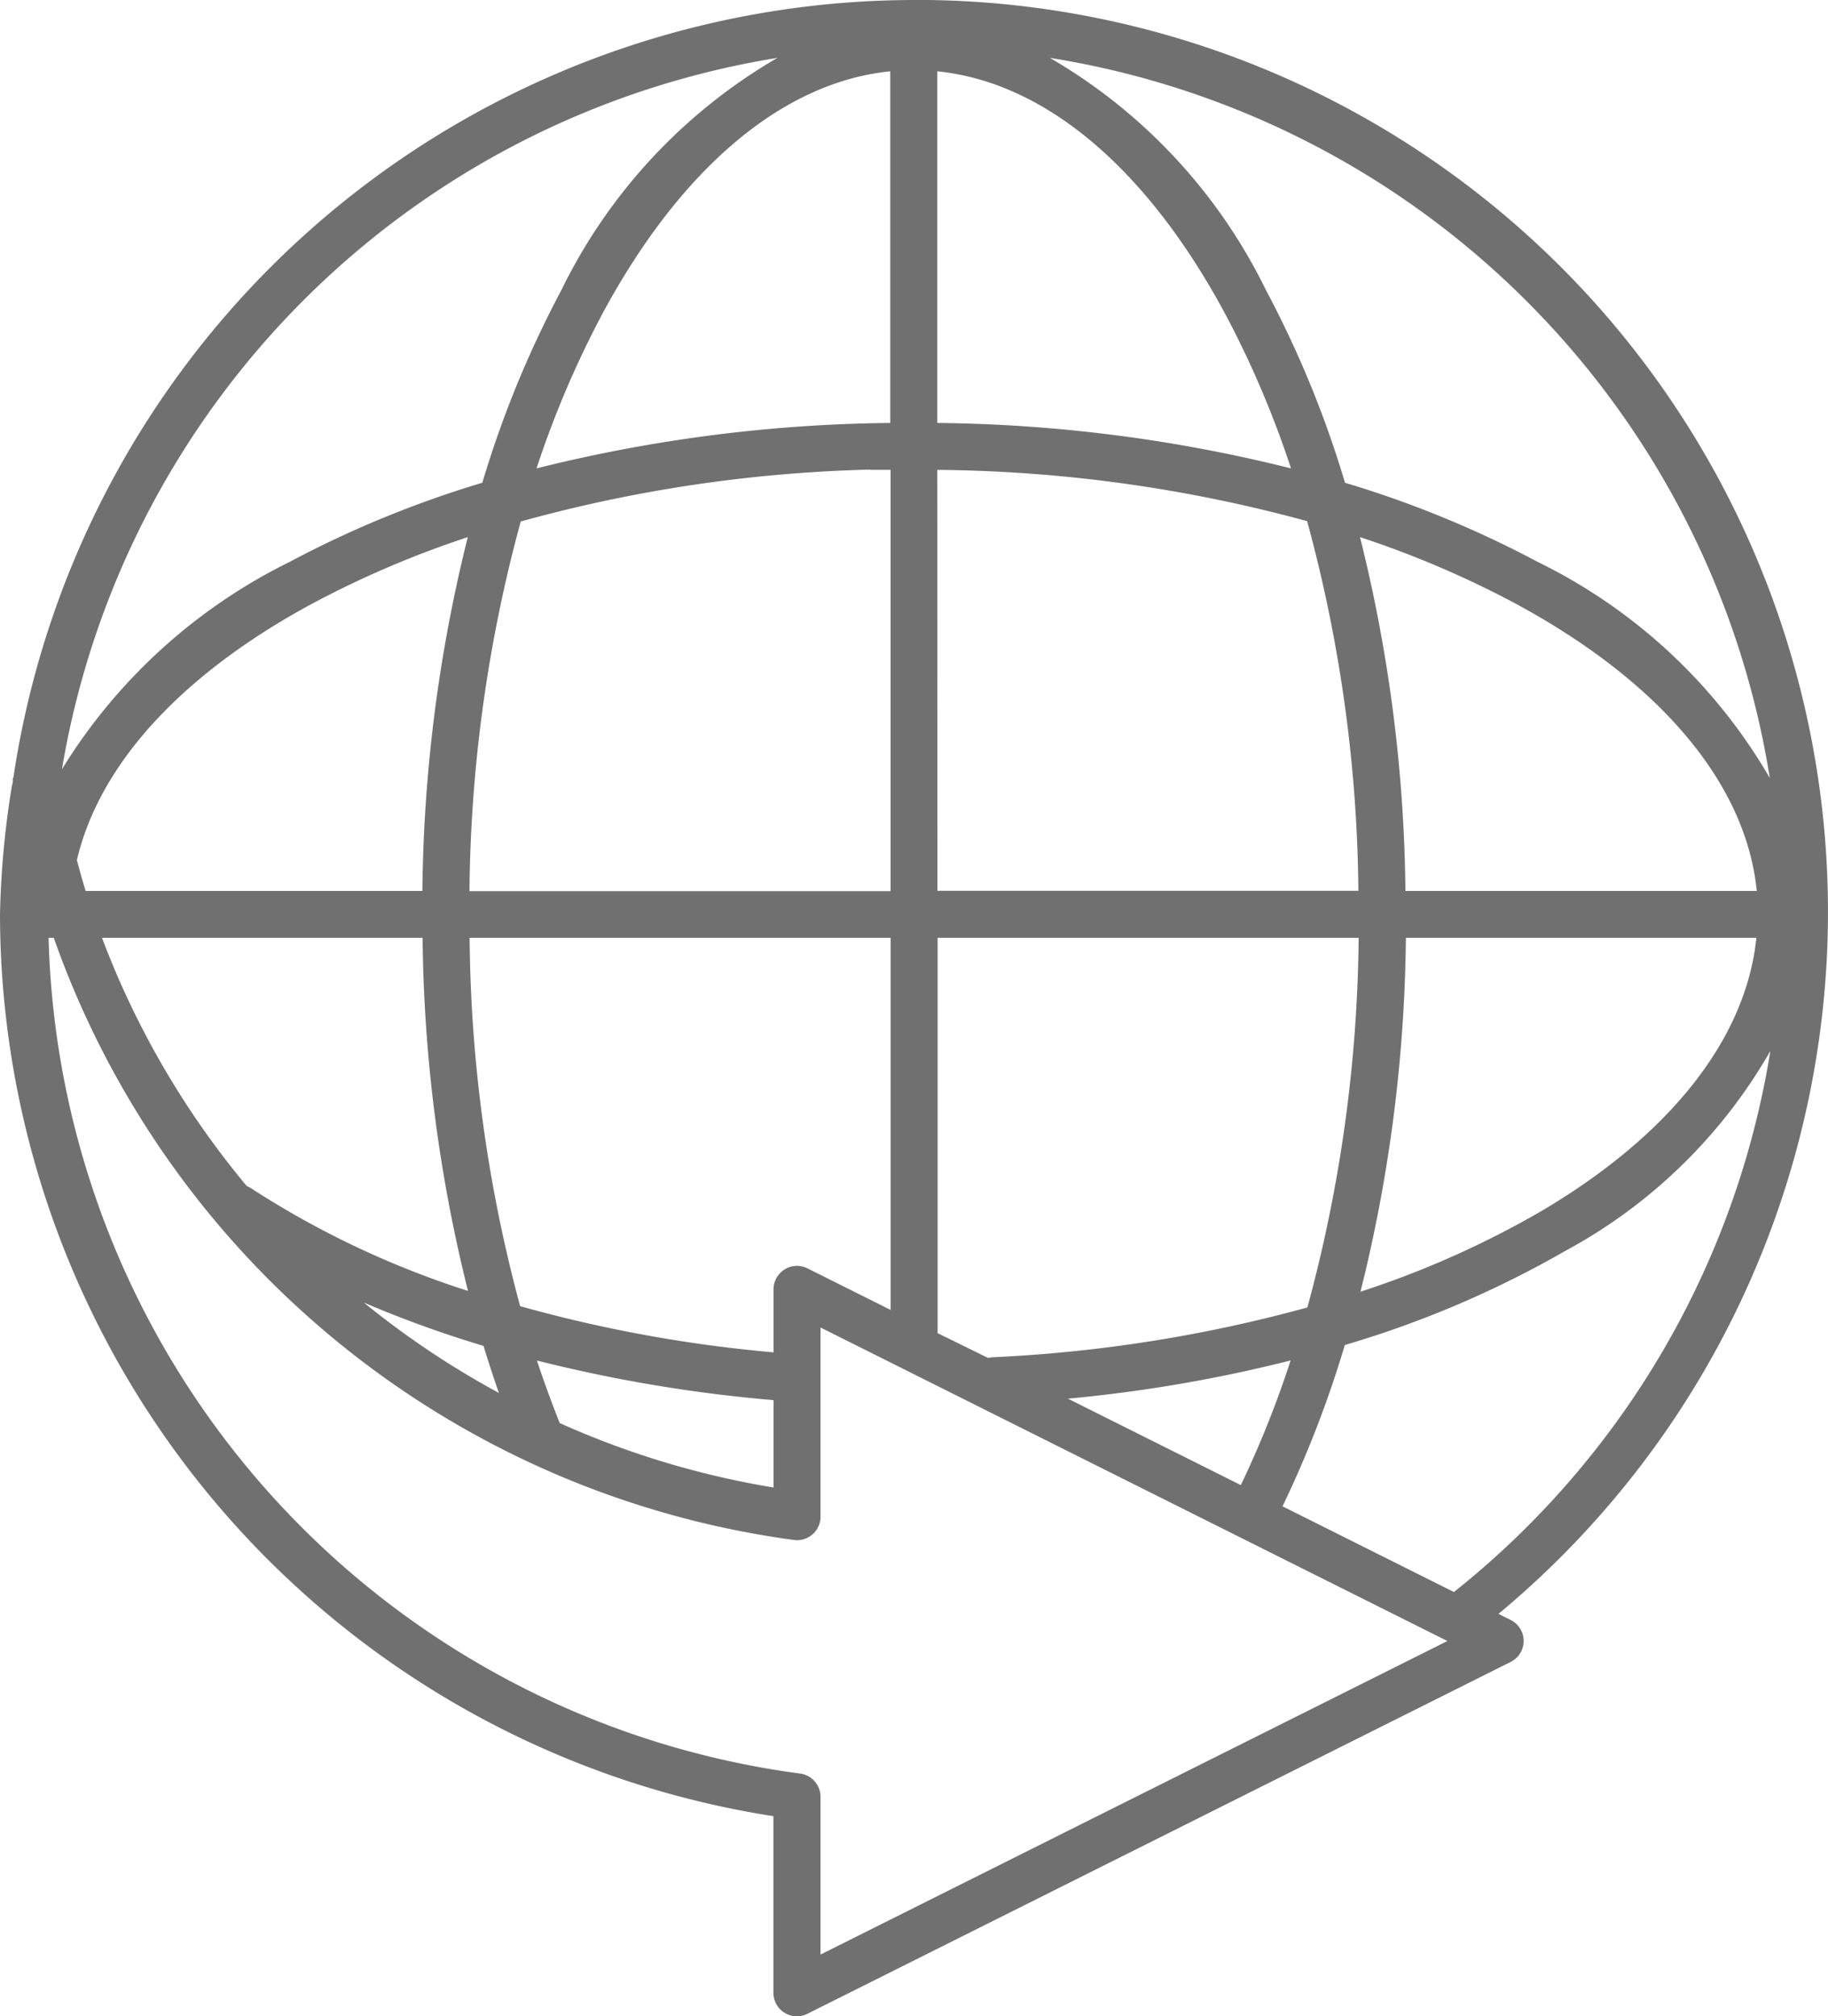 <svg id="Group_2851" data-name="Group 2851" xmlns="http://www.w3.org/2000/svg" width="27.209" height="30" viewBox="0 0 27.209 30">
  <path id="Path_1555" data-name="Path 1555" d="M24.6,959.369a13.577,13.577,0,0,0-13.4,11.565c0,.007-.01.014-.011.022a.2.2,0,0,1-.011.1A13.419,13.419,0,0,0,11,972.973a13.6,13.6,0,0,0,11.512,13.418v2.627a.349.349,0,0,0,.5.316L33.478,984.1a.349.349,0,0,0,0-.632l-.174-.087a13.57,13.57,0,0,0-8.7-24.013Zm-2.028.861a8.109,8.109,0,0,0-3.216,3.455,15.58,15.58,0,0,0-1.177,2.867,15.584,15.584,0,0,0-2.867,1.177,8.263,8.263,0,0,0-3.39,3.085,12.878,12.878,0,0,1,10.65-10.584Zm4.055,0a12.907,12.907,0,0,1,10.716,10.715,8.109,8.109,0,0,0-3.456-3.216,15.584,15.584,0,0,0-2.867-1.177,15.58,15.58,0,0,0-1.177-2.867,8.109,8.109,0,0,0-3.216-3.455Zm-2.376.2v5.232a22.557,22.557,0,0,0-5.265.676,14.565,14.565,0,0,1,.992-2.322c1.146-2.119,2.653-3.423,4.273-3.586Zm.7,0c1.621.163,3.128,1.467,4.273,3.586a14.566,14.566,0,0,1,.992,2.322,22.557,22.557,0,0,0-5.265-.676v-5.232Zm-1,5.93c.1,0,.2,0,.305,0v6.268H17.988a21.573,21.573,0,0,1,.763-5.5A21.436,21.436,0,0,1,23.951,966.356Zm1,0a21.576,21.576,0,0,1,5.505.763,21.573,21.573,0,0,1,.763,5.5H24.953Zm-6.988,1a22.549,22.549,0,0,0-.676,5.265H12.275c-.047-.15-.089-.305-.131-.458.34-1.446,1.581-2.778,3.5-3.815a14.567,14.567,0,0,1,2.322-.992Zm13.278,0a14.562,14.562,0,0,1,2.322.992c2.119,1.145,3.423,2.652,3.586,4.273H31.919a22.549,22.549,0,0,0-.676-5.265Zm-19.524,5.962H11.8a13.61,13.61,0,0,0,11.021,8.96.349.349,0,0,0,.392-.349V979.12l9.331,4.665-9.331,4.665v-2.344a.349.349,0,0,0-.305-.349,12.886,12.886,0,0,1-11.185-12.437Zm.8,0H17.29a22.5,22.5,0,0,0,.676,5.254,13.433,13.433,0,0,1-3.227-1.526.346.346,0,0,0-.065-.033,12.8,12.8,0,0,1-2.158-3.7Zm5.472,0h6.268v5.537l-1.243-.621a.349.349,0,0,0-.5.315v.937a20.663,20.663,0,0,1-3.772-.687,21.661,21.661,0,0,1-.752-5.483Zm6.966,0h6.268a21.634,21.634,0,0,1-.763,5.5,21.342,21.342,0,0,1-4.687.741.349.349,0,0,0-.065.011l-.752-.37v-5.886Zm6.966,0h5.222c-.156,1.521-1.306,2.948-3.2,4.066a14.008,14.008,0,0,1-2.693,1.2,22.532,22.532,0,0,0,.676-5.265Zm5.429,1.69a12.9,12.9,0,0,1-4.709,8.044l-2.551-1.275a16.184,16.184,0,0,0,.927-2.4,15.192,15.192,0,0,0,3.281-1.4A7.761,7.761,0,0,0,37.348,975.011Zm-20.93,3.739a16.667,16.667,0,0,0,1.777.643c.072.237.149.47.229.7a12.943,12.943,0,0,1-2.006-1.341Zm2.573.861a22,22,0,0,0,3.521.589v1.3a12.868,12.868,0,0,1-3.183-.959c-.119-.3-.233-.61-.338-.927Zm11.217,0a15.079,15.079,0,0,1-.741,1.853l-2.573-1.286A21.661,21.661,0,0,0,30.208,979.611Z" transform="translate(-11 -959.369)" fill="#707070"/>
</svg>
